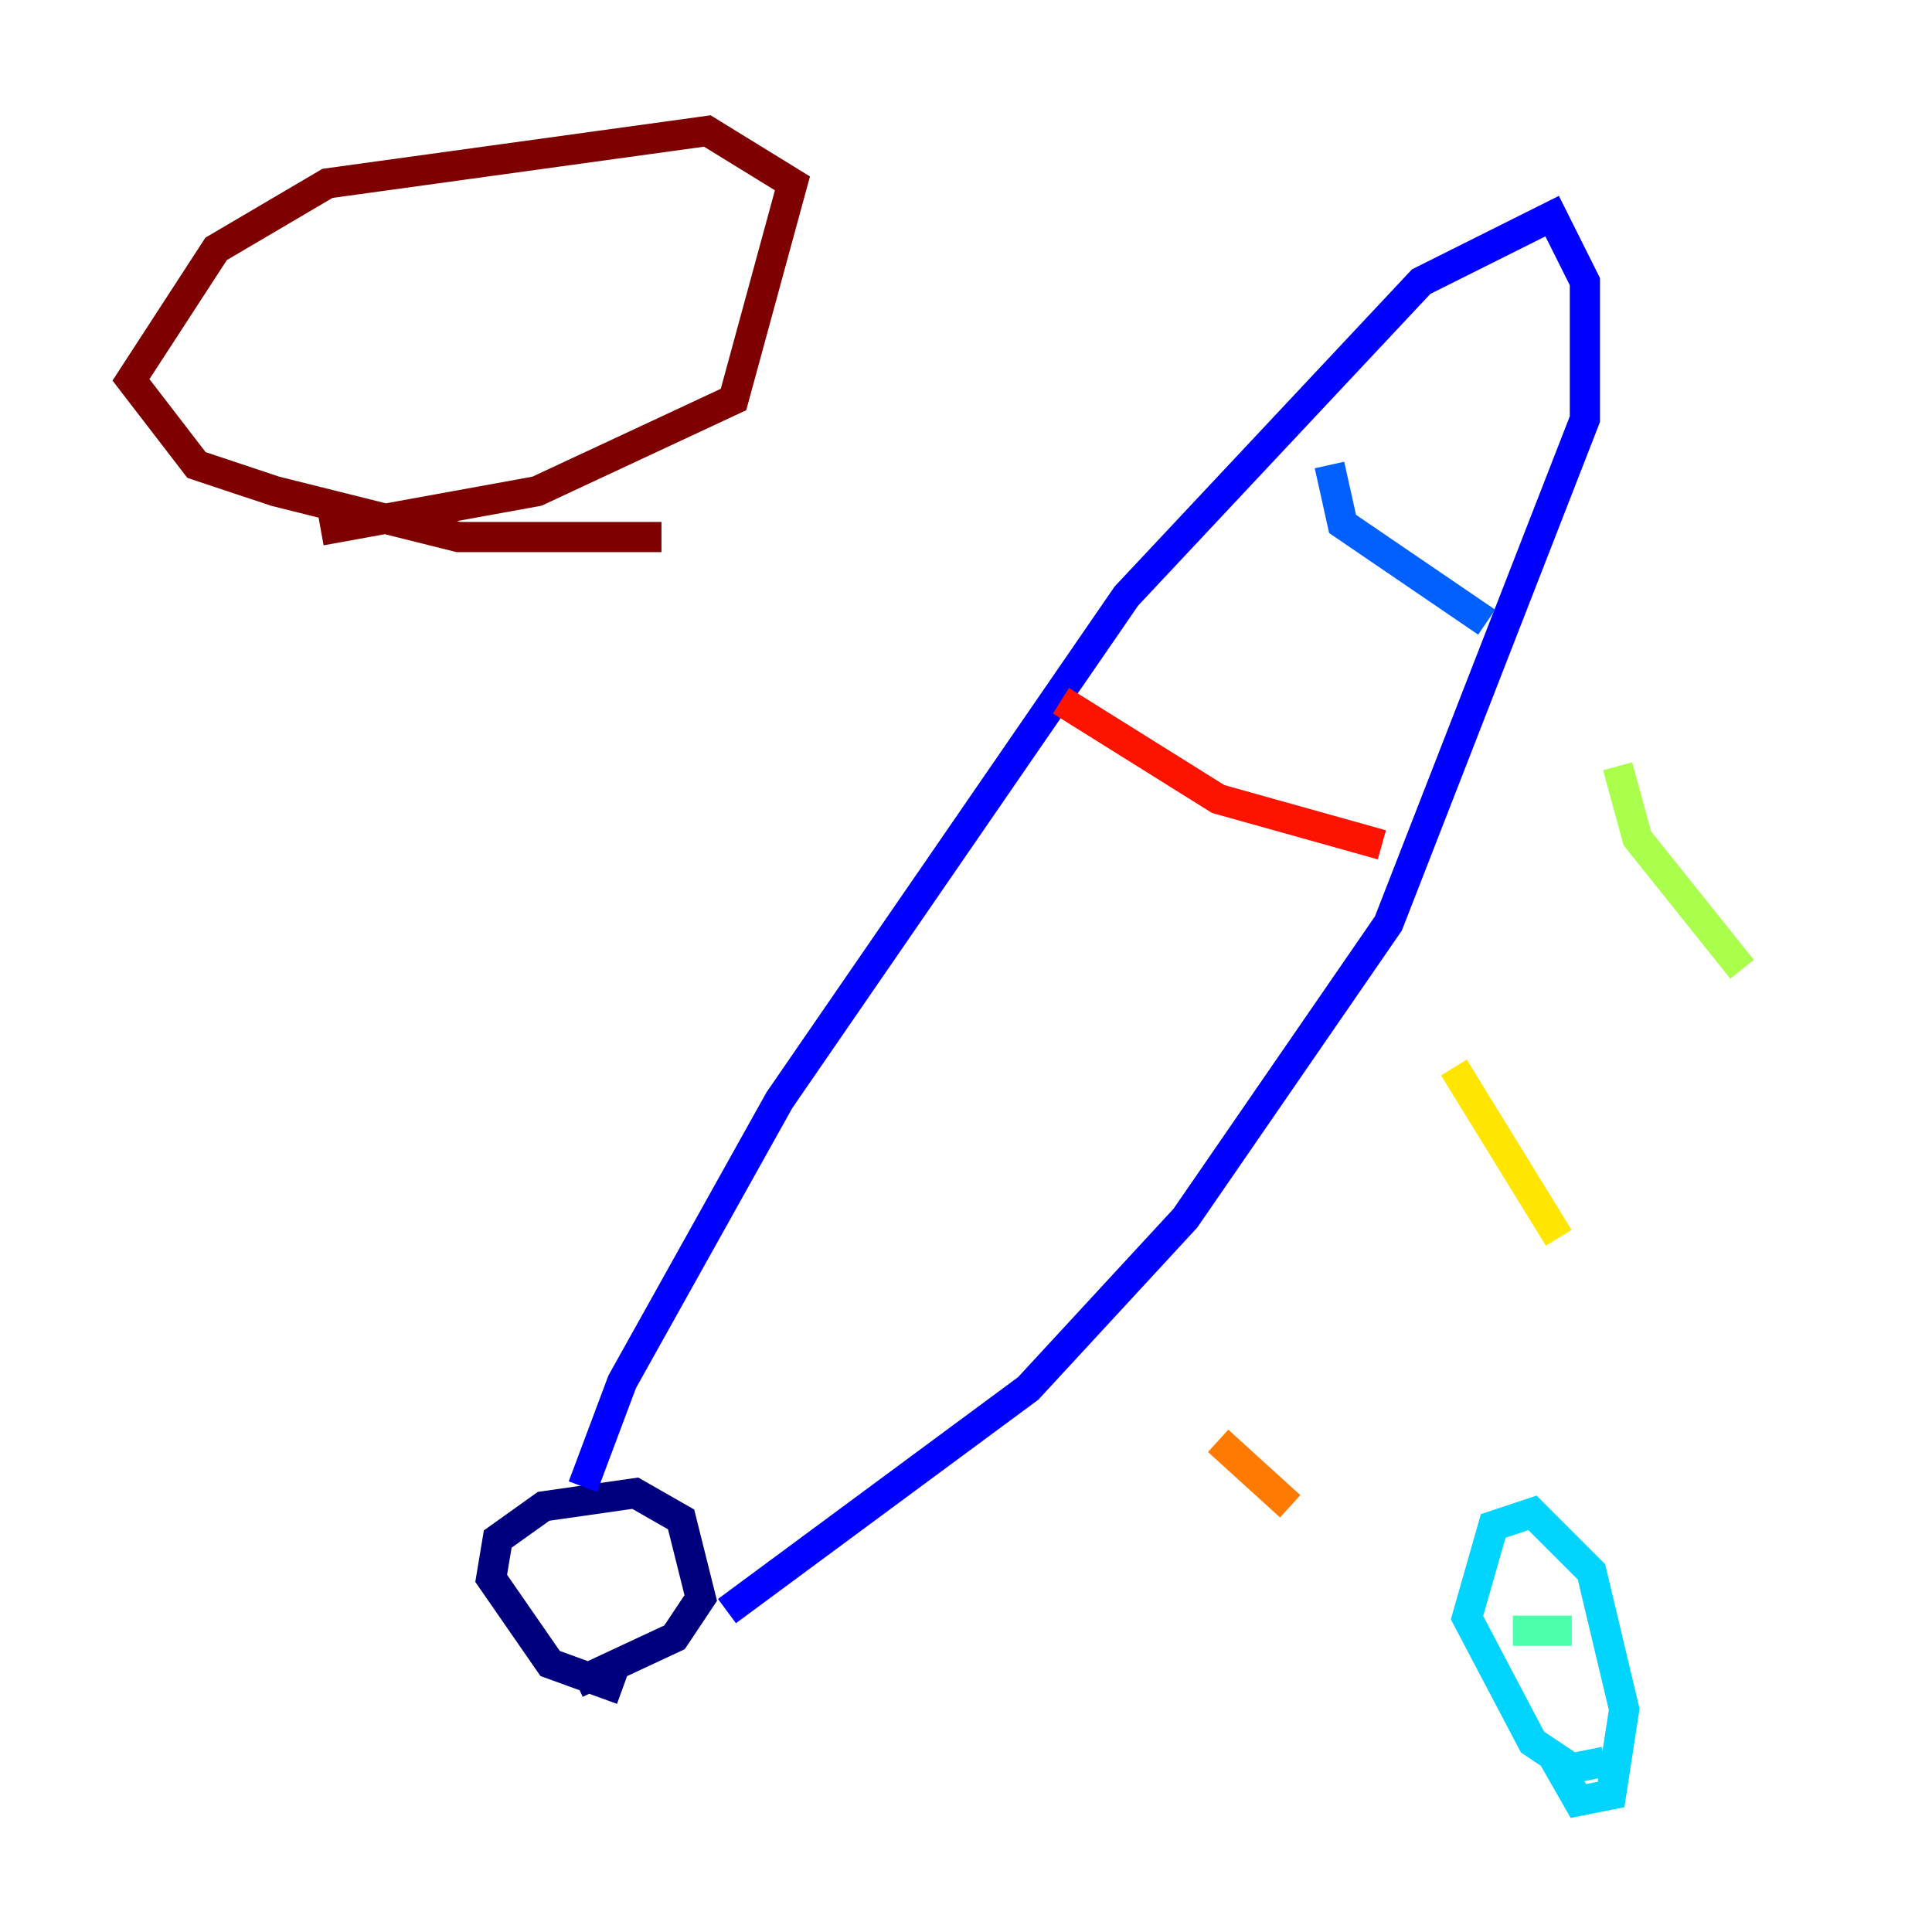 <?xml version="1.0" encoding="utf-8" ?>
<svg baseProfile="tiny" height="128" version="1.2" viewBox="0,0,128,128" width="128" xmlns="http://www.w3.org/2000/svg" xmlns:ev="http://www.w3.org/2001/xml-events" xmlns:xlink="http://www.w3.org/1999/xlink"><defs /><polyline fill="none" points="41.22,111.946 36.447,110.21 32.542,104.57 32.976,101.966 36.014,99.797 42.088,98.929 45.125,100.664 46.427,105.871 44.691,108.475 38.183,111.512" stroke="#00007f" stroke-width="2" /><polyline fill="none" points="38.617,98.495 41.22,91.552 51.634,72.895 74.63,39.485 94.156,18.658 102.834,14.319 105.003,18.658 105.003,27.77 91.986,61.18 78.536,80.705 68.122,91.986 48.163,106.739" stroke="#0000fe" stroke-width="2" /><polyline fill="none" points="88.081,30.807 88.949,34.712 98.495,41.22" stroke="#0060ff" stroke-width="2" /><polyline fill="none" points="106.305,116.719 104.136,117.153 101.532,115.417 97.193,107.173 98.929,101.098 101.532,100.231 105.437,104.136 107.607,113.248 106.739,118.888 104.57,119.322 102.834,116.285" stroke="#00d4ff" stroke-width="2" /><polyline fill="none" points="100.231,108.041 104.136,108.041" stroke="#4cffaa" stroke-width="2" /><polyline fill="none" points="107.173,50.766 108.475,55.539 115.417,64.217" stroke="#aaff4c" stroke-width="2" /><polyline fill="none" points="96.325,70.725 103.268,82.007" stroke="#ffe500" stroke-width="2" /><polyline fill="none" points="80.705,95.458 85.478,99.797" stroke="#ff7a00" stroke-width="2" /><polyline fill="none" points="70.291,46.427 80.705,52.936 91.552,55.973" stroke="#fe1200" stroke-width="2" /><polyline fill="none" points="43.824,35.58 30.373,35.58 18.224,32.542 13.017,30.807 8.678,25.166 14.319,16.488 21.695,12.149 46.861,8.678 52.502,12.149 48.597,26.468 35.58,32.542 21.261,35.146" stroke="#7f0000" stroke-width="2" /></svg>